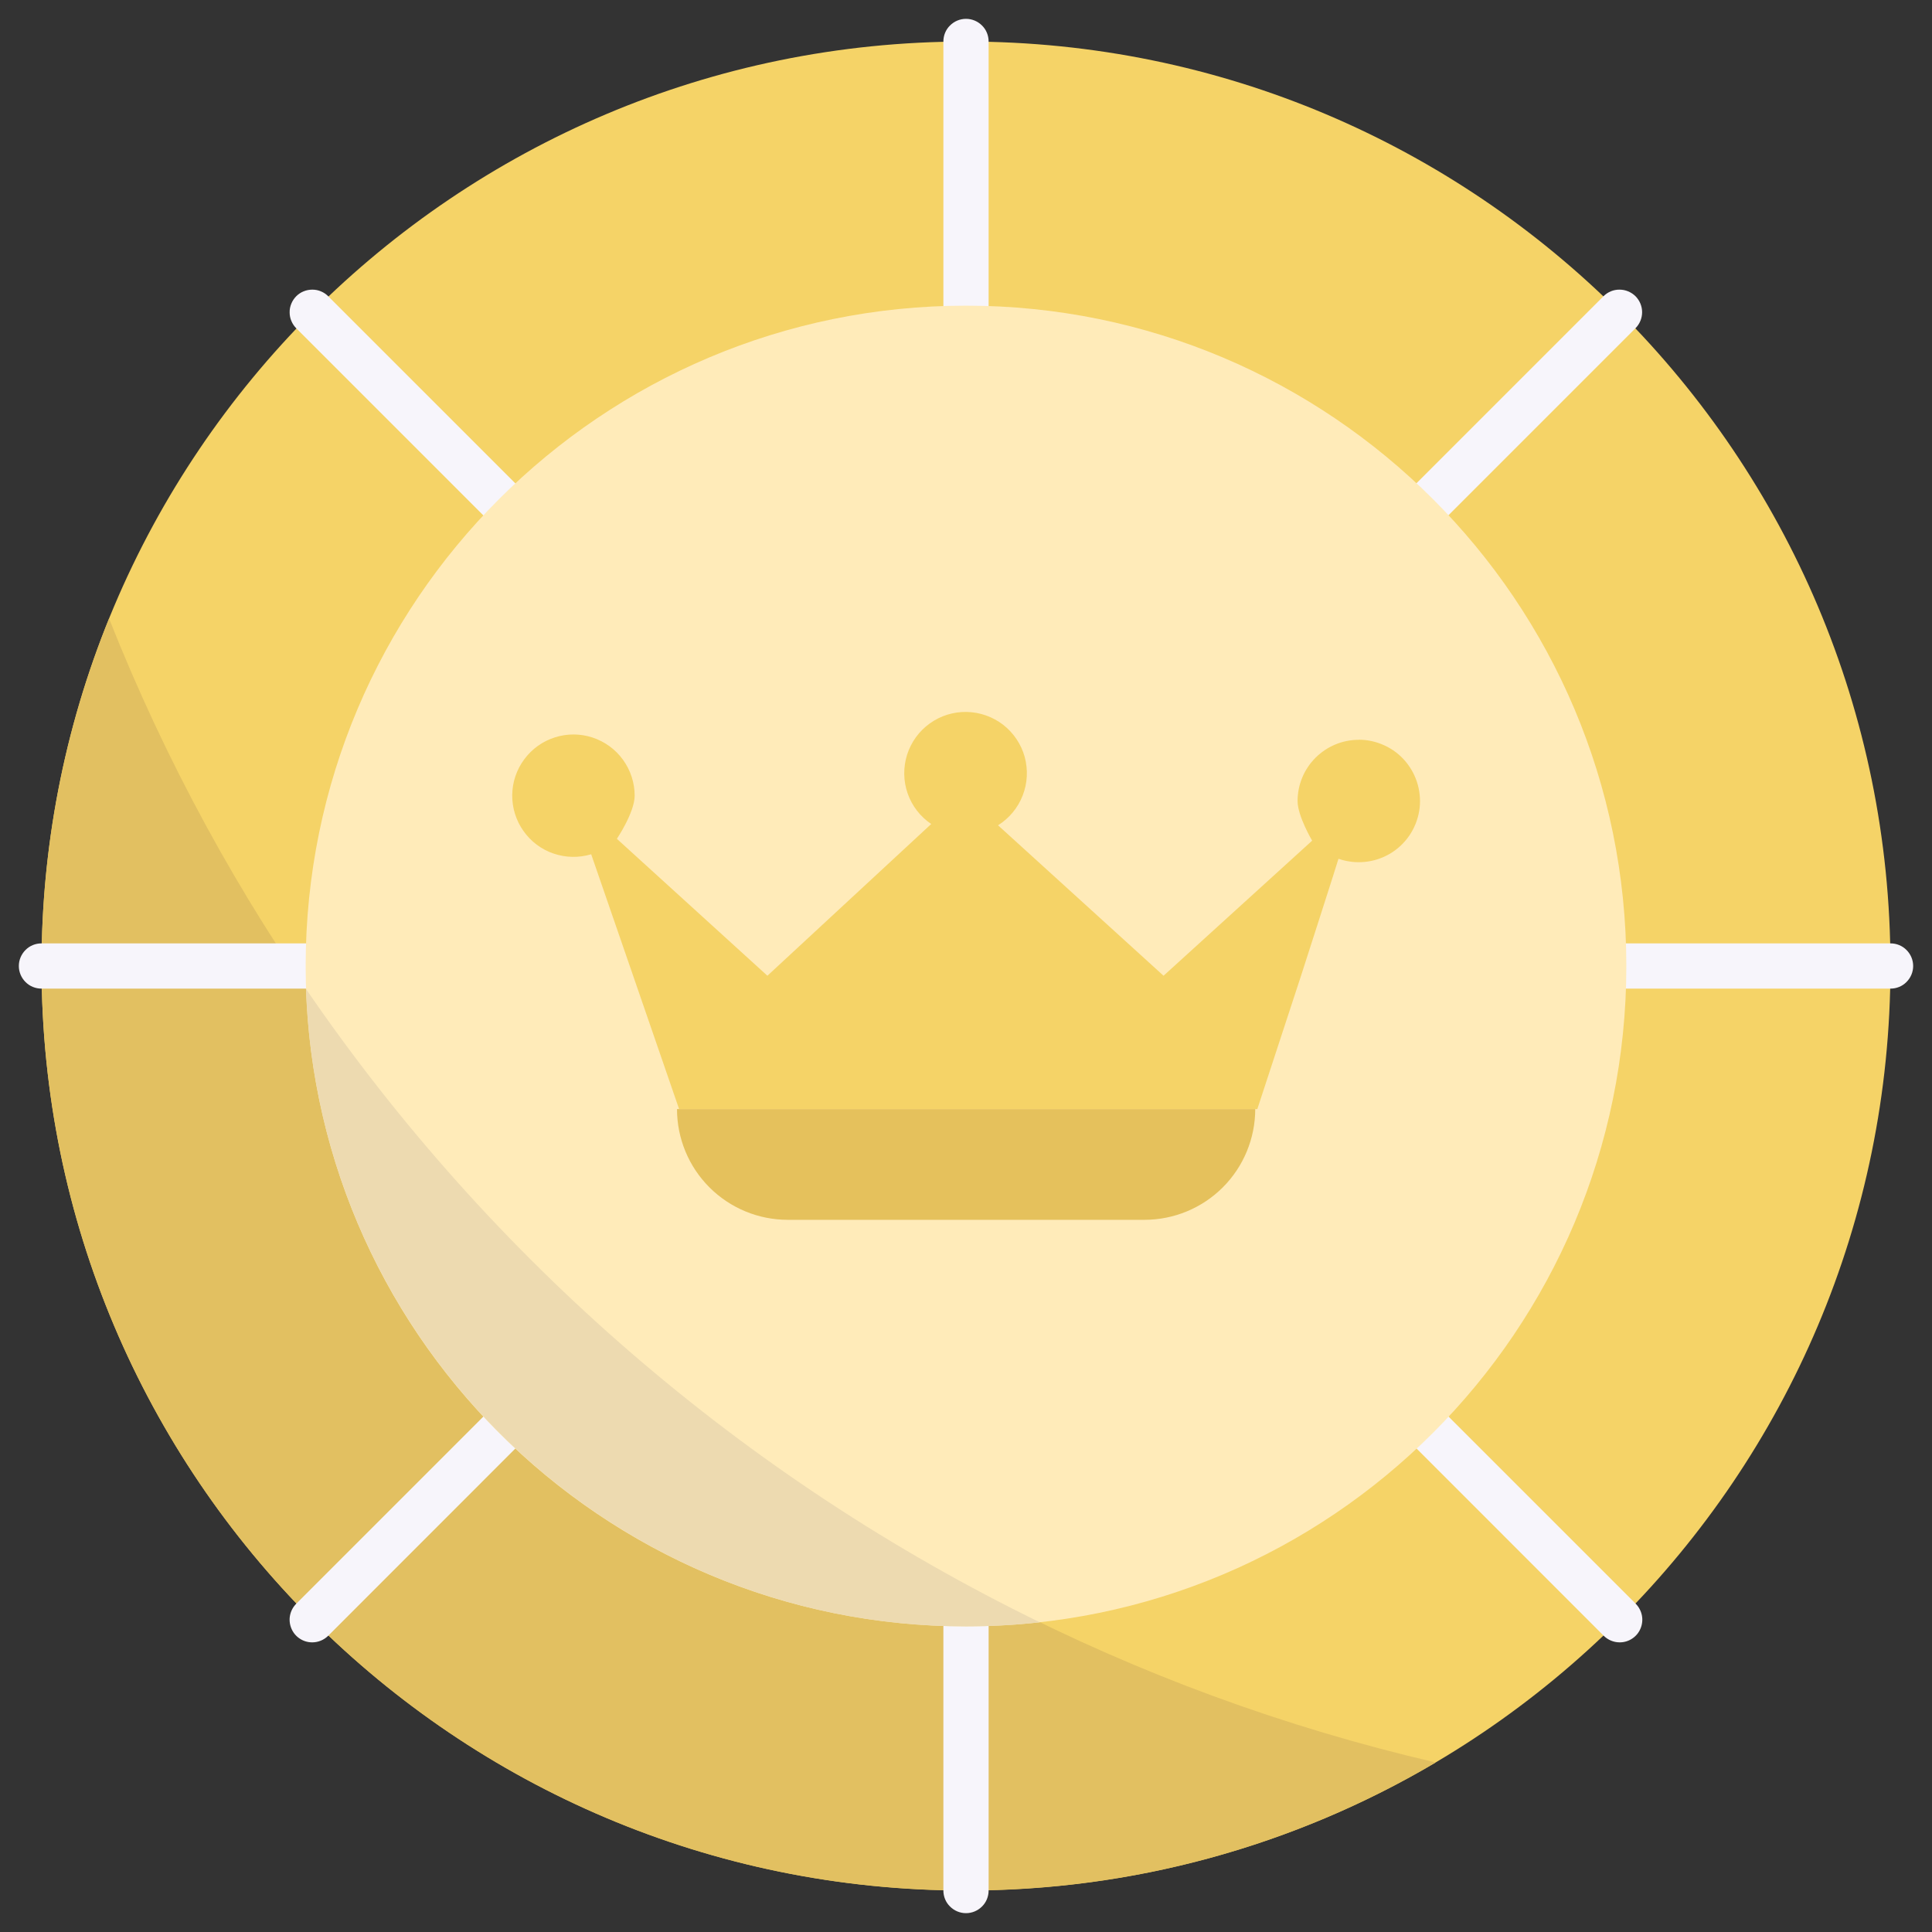 <svg width="24" height="24" viewBox="0 0 24 24" fill="none" xmlns="http://www.w3.org/2000/svg">
<rect x="0" y="0" width="24" height="24" fill="#333333" stroke="none"/>
<g clip-path="url(#clip0_5571_35765)">
<path d="M12 23.484C18.343 23.484 23.484 18.343 23.484 12C23.484 5.657 18.343 0.516 12 0.516C5.657 0.516 0.516 5.657 0.516 12C0.516 18.343 5.657 23.484 12 23.484Z" fill="#F5D367"/>
<path d="M17.835 21.894C16.068 22.939 14.053 23.488 12 23.485C5.657 23.485 0.516 18.343 0.516 12.001C0.514 10.521 0.799 9.055 1.355 7.684C4.155 14.758 10.297 20.144 17.835 21.894Z" fill="#E2C061"/>
<path d="M12 23.766C11.925 23.766 11.854 23.736 11.801 23.683C11.748 23.631 11.719 23.559 11.719 23.484V20.203C11.719 20.128 11.748 20.057 11.801 20.004C11.854 19.951 11.925 19.922 12 19.922C12.075 19.922 12.146 19.951 12.199 20.004C12.252 20.057 12.281 20.128 12.281 20.203V23.484C12.281 23.559 12.252 23.631 12.199 23.683C12.146 23.736 12.075 23.766 12 23.766Z" fill="#F7F5FB"/>
<path d="M12 4.078C11.925 4.078 11.854 4.048 11.801 3.996C11.748 3.943 11.719 3.871 11.719 3.797V0.516C11.719 0.441 11.748 0.369 11.801 0.317C11.854 0.264 11.925 0.234 12 0.234C12.075 0.234 12.146 0.264 12.199 0.317C12.252 0.369 12.281 0.441 12.281 0.516V3.797C12.281 3.871 12.252 3.943 12.199 3.996C12.146 4.048 12.075 4.078 12 4.078Z" fill="#F7F5FB"/>
<path d="M23.484 12.281H20.203C20.128 12.281 20.057 12.252 20.004 12.199C19.951 12.146 19.922 12.075 19.922 12C19.922 11.925 19.951 11.854 20.004 11.801C20.057 11.748 20.128 11.719 20.203 11.719H23.484C23.559 11.719 23.631 11.748 23.683 11.801C23.736 11.854 23.766 11.925 23.766 12C23.766 12.075 23.736 12.146 23.683 12.199C23.631 12.252 23.559 12.281 23.484 12.281Z" fill="#F7F5FB"/>
<path d="M3.797 12.281H0.516C0.441 12.281 0.369 12.252 0.317 12.199C0.264 12.146 0.234 12.075 0.234 12C0.234 11.925 0.264 11.854 0.317 11.801C0.369 11.748 0.441 11.719 0.516 11.719H3.797C3.871 11.719 3.943 11.748 3.996 11.801C4.048 11.854 4.078 11.925 4.078 12C4.078 12.075 4.048 12.146 3.996 12.199C3.943 12.252 3.871 12.281 3.797 12.281Z" fill="#F7F5FB"/>
<path d="M20.12 20.402C20.046 20.402 19.974 20.372 19.922 20.32L17.599 17.996C17.549 17.943 17.522 17.873 17.523 17.8C17.525 17.727 17.554 17.657 17.606 17.606C17.657 17.554 17.727 17.525 17.8 17.523C17.873 17.522 17.943 17.549 17.996 17.599L20.319 19.922C20.358 19.961 20.385 20.012 20.396 20.066C20.407 20.12 20.401 20.177 20.38 20.228C20.359 20.28 20.323 20.324 20.276 20.355C20.23 20.386 20.176 20.402 20.12 20.402Z" fill="#F7F5FB"/>
<path d="M6.203 6.485C6.129 6.485 6.057 6.455 6.004 6.402L3.682 4.08C3.655 4.053 3.634 4.022 3.62 3.988C3.605 3.954 3.598 3.917 3.598 3.88C3.597 3.843 3.605 3.806 3.619 3.772C3.633 3.738 3.654 3.706 3.68 3.68C3.706 3.654 3.737 3.633 3.772 3.619C3.806 3.605 3.843 3.598 3.88 3.598C3.917 3.598 3.954 3.605 3.988 3.62C4.022 3.634 4.053 3.655 4.079 3.682L6.402 6.005C6.441 6.044 6.468 6.094 6.479 6.149C6.49 6.203 6.484 6.26 6.463 6.311C6.442 6.362 6.406 6.406 6.359 6.437C6.313 6.468 6.259 6.485 6.203 6.485Z" fill="#F7F5FB"/>
<path d="M17.797 6.481C17.741 6.481 17.687 6.465 17.64 6.434C17.594 6.403 17.558 6.359 17.537 6.308C17.516 6.256 17.51 6.2 17.521 6.145C17.532 6.091 17.559 6.041 17.598 6.001L19.921 3.678C19.974 3.626 20.045 3.597 20.119 3.598C20.193 3.598 20.264 3.628 20.317 3.68C20.369 3.733 20.399 3.804 20.399 3.878C20.399 3.952 20.37 4.023 20.318 4.076L17.995 6.399C17.943 6.452 17.871 6.481 17.797 6.481Z" fill="#F7F5FB"/>
<path d="M3.879 20.402C3.823 20.402 3.769 20.386 3.723 20.355C3.676 20.324 3.64 20.28 3.619 20.228C3.598 20.177 3.592 20.12 3.603 20.066C3.614 20.012 3.641 19.961 3.68 19.922L6.003 17.599C6.056 17.549 6.126 17.522 6.199 17.523C6.272 17.525 6.342 17.554 6.393 17.606C6.445 17.657 6.474 17.727 6.476 17.8C6.477 17.873 6.45 17.943 6.4 17.996L4.077 20.32C4.025 20.372 3.953 20.402 3.879 20.402Z" fill="#F7F5FB"/>
<path d="M12 20.203C16.53 20.203 20.203 16.53 20.203 12C20.203 7.47 16.53 3.797 12 3.797C7.47 3.797 3.797 7.47 3.797 12C3.797 16.53 7.47 20.203 12 20.203Z" fill="#FFEBB9"/>
<path d="M8.41 13.777H15.593C15.593 14.142 15.448 14.492 15.19 14.75C14.932 15.008 14.582 15.153 14.217 15.153H9.786C9.421 15.153 9.071 15.008 8.813 14.75C8.555 14.492 8.41 14.142 8.41 13.777Z" fill="#E5C15C"/>
<path d="M16.88 9.19C16.678 9.19 16.485 9.27 16.342 9.413C16.199 9.555 16.119 9.749 16.119 9.951C16.119 10.138 16.3 10.443 16.3 10.443L14.454 12.121L12.398 10.252C12.537 10.165 12.645 10.035 12.704 9.882C12.764 9.729 12.772 9.56 12.729 9.402C12.685 9.244 12.591 9.104 12.461 9.003C12.331 8.903 12.172 8.847 12.008 8.844C11.844 8.841 11.683 8.891 11.55 8.987C11.416 9.083 11.318 9.219 11.268 9.376C11.219 9.532 11.221 9.701 11.275 9.856C11.329 10.011 11.432 10.145 11.568 10.236L9.533 12.121L7.663 10.42C7.663 10.42 7.884 10.092 7.884 9.884C7.884 9.724 7.833 9.568 7.739 9.438C7.646 9.309 7.513 9.212 7.361 9.162C7.21 9.112 7.046 9.111 6.893 9.16C6.741 9.208 6.608 9.303 6.513 9.432C6.417 9.56 6.365 9.716 6.363 9.875C6.361 10.035 6.41 10.192 6.502 10.322C6.594 10.453 6.725 10.552 6.876 10.603C7.028 10.655 7.191 10.658 7.344 10.612L7.865 12.121L8.436 13.777H15.619L16.162 12.121C16.162 12.121 16.63 10.668 16.627 10.668C16.731 10.704 16.842 10.718 16.952 10.707C17.062 10.697 17.169 10.662 17.265 10.606C17.36 10.55 17.442 10.474 17.505 10.383C17.568 10.291 17.61 10.188 17.629 10.079C17.648 9.97 17.642 9.858 17.613 9.751C17.584 9.644 17.532 9.545 17.461 9.46C17.39 9.375 17.301 9.307 17.201 9.261C17.1 9.214 16.991 9.189 16.88 9.189V9.19Z" fill="#F5D367"/>
<path d="M12.918 20.153C12.613 20.187 12.306 20.204 11.999 20.204C7.57 20.204 3.951 16.677 3.801 12.285C6.106 15.654 9.248 18.366 12.918 20.153Z" fill="#EDDAB0"/>
</g>
<defs>
<clipPath id="clip0_5571_35765">
<rect width="24" height="24" fill="white"/>
</clipPath>
</defs>
</svg>
